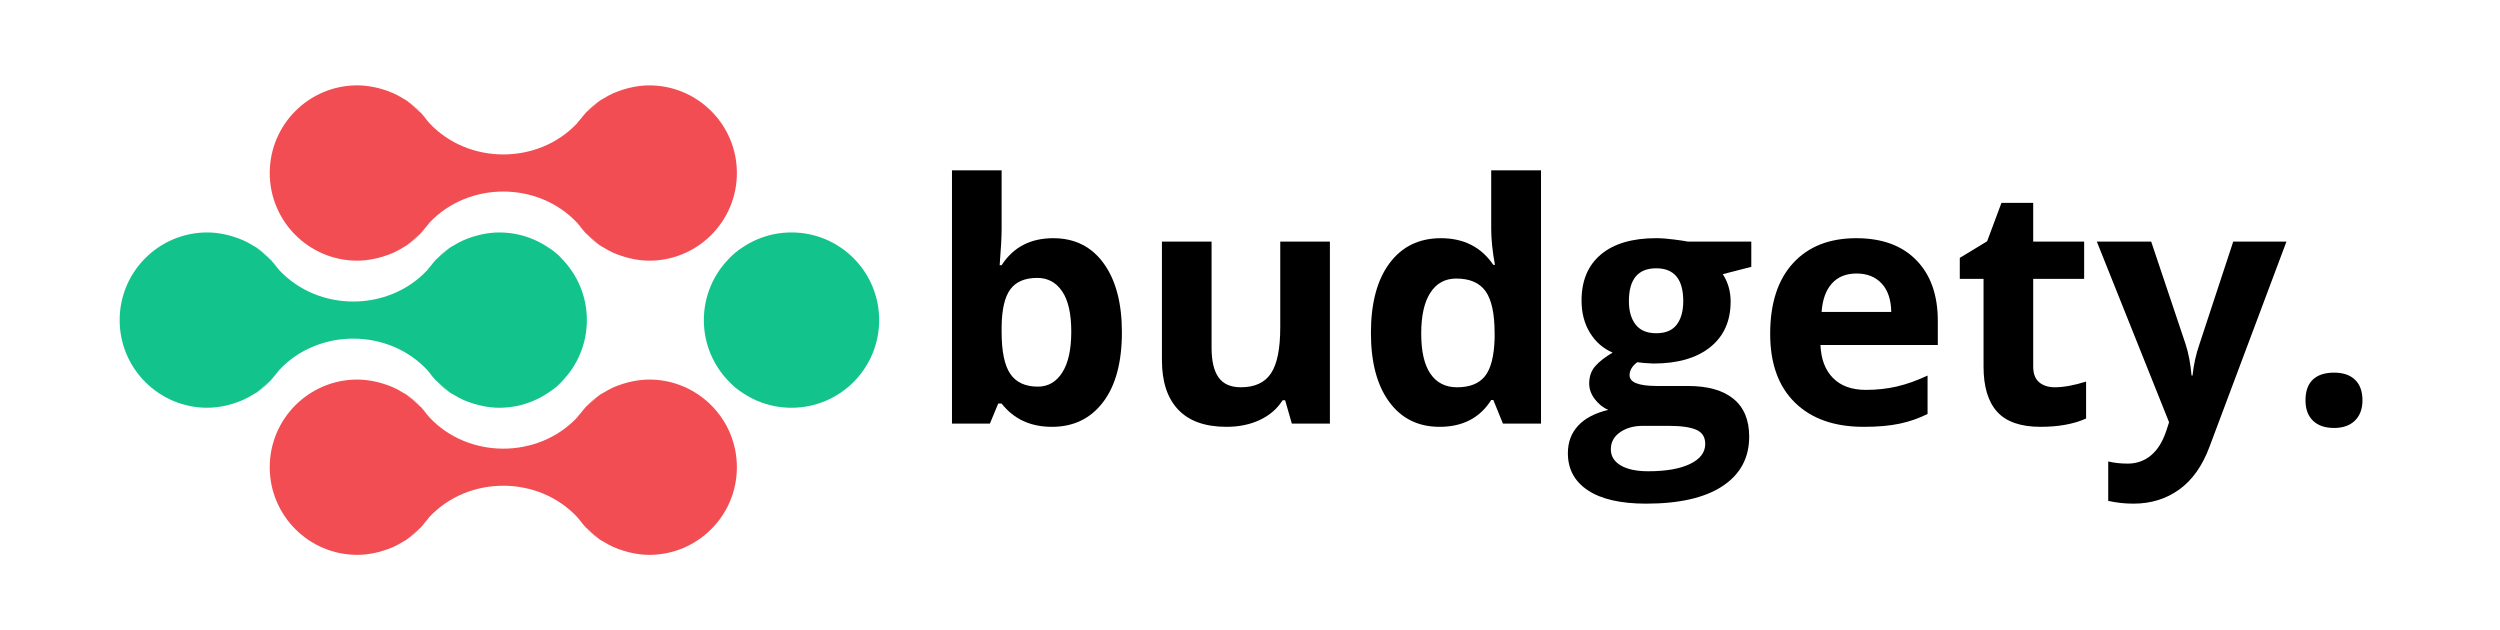 <?xml version="1.0" encoding="utf-8"?>
<!-- Generator: Adobe Illustrator 16.0.0, SVG Export Plug-In . SVG Version: 6.00 Build 0)  -->
<!DOCTYPE svg PUBLIC "-//W3C//DTD SVG 1.1//EN" "http://www.w3.org/Graphics/SVG/1.1/DTD/svg11.dtd">
<svg version="1.1" id="Layer_1" xmlns="http://www.w3.org/2000/svg" xmlns:xlink="http://www.w3.org/1999/xlink" x="0px" y="0px"
	 width="270px" height="68px" viewBox="0 0 270 68" enable-background="new 0 0 270 68" xml:space="preserve">
<path fill="#12C48B" d="M76.015,34.57c0-5.229,4.241-9.466,9.464-9.466c5.233,0,9.47,4.236,9.47,9.466
	c0,5.231-4.236,9.468-9.47,9.468C80.256,44.038,76.015,39.802,76.015,34.57z"/>
<g>
	<g>
		<path fill="#12C48B" d="M25.732,25.738c0.193,0.074,0.381,0.148,0.566,0.232C26.113,25.886,25.925,25.812,25.732,25.738z"/>
		<path fill="#12C48B" d="M27.358,26.541c0.122,0.076,0.26,0.14,0.384,0.227C27.618,26.681,27.48,26.617,27.358,26.541z"/>
		<path fill="#12C48B" d="M24.109,25.28c0.18,0.033,0.356,0.077,0.539,0.12C24.465,25.357,24.29,25.313,24.109,25.28z"/>
		<path fill="#12C48B" d="M24.648,43.739c-0.183,0.044-0.358,0.088-0.539,0.123C24.29,43.827,24.465,43.783,24.648,43.739z"/>
		<path fill="#12C48B" d="M27.742,42.371c-0.124,0.086-0.262,0.153-0.384,0.228C27.48,42.524,27.618,42.457,27.742,42.371z"/>
		<path fill="#12C48B" d="M29.243,41.078l-1.487,1.284C28.301,41.99,28.793,41.552,29.243,41.078z"/>
		<path fill="#12C48B" d="M26.298,43.172c-0.186,0.085-0.374,0.153-0.566,0.229C25.925,43.325,26.113,43.257,26.298,43.172z"/>
		<path fill="#12C48B" d="M29.908,28.877c-0.608-0.81-1.322-1.528-2.152-2.098l1.498,1.304
			C29.49,28.334,29.698,28.602,29.908,28.877z"/>
		<path fill="#12C48B" d="M29.765,40.449c0.141-0.178,0.296-0.34,0.423-0.522l0,0C30.061,40.113,29.906,40.271,29.765,40.449z"/>
		<path fill="#12C48B" d="M52.193,43.862c-0.184-0.035-0.358-0.079-0.535-0.123C51.837,43.783,52.01,43.827,52.193,43.862z"/>
		<path fill="#12C48B" d="M47.063,28.06l1.484-1.28C48.005,27.149,47.513,27.589,47.063,28.06z"/>
		<path fill="#12C48B" d="M46.538,28.693c-0.141,0.176-0.299,0.335-0.427,0.521c0,0,0.004,0,0.004-0.003
			C46.242,29.024,46.397,28.87,46.538,28.693z"/>
		<path fill="#12C48B" d="M50.571,43.4c-0.193-0.075-0.387-0.144-0.566-0.229C50.184,43.257,50.377,43.325,50.571,43.4z"/>
		<path fill="#12C48B" d="M50.004,25.97c0.18-0.084,0.373-0.158,0.566-0.232C50.377,25.812,50.184,25.886,50.004,25.97z"/>
		<path fill="#12C48B" d="M51.659,25.4c0.176-0.043,0.351-0.087,0.535-0.12C52.01,25.313,51.837,25.357,51.659,25.4z"/>
		<path fill="#12C48B" d="M46.394,40.266c0.609,0.808,1.323,1.526,2.153,2.097l-1.505-1.31
			C46.805,40.808,46.604,40.535,46.394,40.266z"/>
		<path fill="#12C48B" d="M48.558,26.768c0.123-0.087,0.257-0.151,0.391-0.227C48.815,26.617,48.681,26.681,48.558,26.768z"/>
		<path fill="#12C48B" d="M48.948,42.599c-0.133-0.074-0.268-0.142-0.391-0.228C48.681,42.457,48.815,42.524,48.948,42.599z"/>
		<path fill="#12C48B" d="M22.392,44.038c0.591,0,1.158-0.071,1.718-0.176c0.18-0.035,0.356-0.079,0.539-0.123
			c0.366-0.096,0.731-0.207,1.084-0.339c0.193-0.075,0.381-0.144,0.566-0.229c0.366-0.169,0.718-0.361,1.06-0.573
			c0.122-0.074,0.26-0.142,0.384-0.228l0,0l0.014-0.009l1.487-1.284v-0.005c0.191-0.196,0.343-0.418,0.521-0.624
			c0.141-0.178,0.296-0.336,0.423-0.522l0,0c4.236-4.489,11.754-4.47,15.971,0.051c0.07,0.104,0.162,0.19,0.235,0.288
			c0.211,0.27,0.411,0.542,0.648,0.787l1.505,1.31l0.011,0.009l0,0c0.123,0.086,0.257,0.153,0.391,0.228
			c0.334,0.212,0.687,0.404,1.056,0.573c0.18,0.085,0.373,0.153,0.566,0.229c0.352,0.132,0.714,0.243,1.088,0.339
			c0.176,0.044,0.351,0.088,0.535,0.123c0.559,0.104,1.13,0.176,1.716,0.176c5.227,0,9.472-4.236,9.472-9.468
			c0-5.229-4.245-9.466-9.472-9.466c-0.586,0-1.157,0.07-1.716,0.175c-0.184,0.033-0.358,0.077-0.535,0.12
			c-0.374,0.098-0.736,0.208-1.088,0.338c-0.193,0.074-0.387,0.148-0.566,0.232c-0.37,0.165-0.722,0.359-1.056,0.571
			c-0.133,0.076-0.268,0.14-0.391,0.227l0,0l-0.011,0.012l-1.484,1.28l-0.007,0.007c-0.184,0.197-0.345,0.416-0.517,0.626
			c-0.141,0.176-0.296,0.331-0.423,0.517c0,0.003-0.004,0.003-0.004,0.003c-4.233,4.489-11.75,4.471-15.966-0.052
			c-0.071-0.103-0.163-0.187-0.237-0.285c-0.21-0.276-0.418-0.543-0.654-0.793l-1.498-1.304l-0.014-0.012l0,0
			c-0.124-0.087-0.262-0.151-0.384-0.227c-0.342-0.212-0.694-0.406-1.06-0.571c-0.186-0.084-0.374-0.158-0.566-0.232
			c-0.353-0.13-0.718-0.24-1.084-0.338c-0.183-0.043-0.358-0.087-0.539-0.12c-0.56-0.105-1.126-0.175-1.718-0.175
			c-5.229,0-9.47,4.236-9.47,9.466C12.921,39.802,17.162,44.038,22.392,44.038z"/>
	</g>
	<g>
		<path fill="#12C48B" d="M57.299,25.738c0.197,0.074,0.384,0.148,0.571,0.232C57.683,25.886,57.497,25.812,57.299,25.738z"/>
		<path fill="#12C48B" d="M58.926,26.541c0.125,0.076,0.263,0.14,0.39,0.227C59.189,26.681,59.052,26.617,58.926,26.541z"/>
		<path fill="#12C48B" d="M55.682,25.28c0.179,0.033,0.354,0.077,0.534,0.12C56.036,25.357,55.86,25.313,55.682,25.28z"/>
		<path fill="#12C48B" d="M56.216,43.739c-0.18,0.044-0.355,0.088-0.534,0.123C55.86,43.827,56.036,43.783,56.216,43.739z"/>
		<path fill="#12C48B" d="M59.316,42.371c-0.127,0.086-0.265,0.153-0.39,0.228C59.052,42.524,59.189,42.457,59.316,42.371z"/>
		<path fill="#12C48B" d="M60.812,41.078l-1.488,1.284C59.869,41.99,60.361,41.552,60.812,41.078z"/>
		<path fill="#12C48B" d="M57.871,43.172c-0.188,0.085-0.374,0.153-0.571,0.229C57.497,43.325,57.683,43.257,57.871,43.172z"/>
		<path fill="#12C48B" d="M61.48,28.877c-0.612-0.81-1.326-1.528-2.156-2.098l1.502,1.304C61.062,28.334,61.269,28.602,61.48,28.877
			z"/>
		<path fill="#12C48B" d="M61.333,40.449c0.141-0.178,0.296-0.34,0.426-0.522l0,0C61.628,40.113,61.473,40.271,61.333,40.449z"/>
		<path fill="#12C48B" d="M83.765,43.862c-0.179-0.035-0.363-0.079-0.535-0.123C83.409,43.783,83.586,43.827,83.765,43.862z"/>
		<path fill="#12C48B" d="M78.63,28.06l1.49-1.28C79.573,27.149,79.081,27.589,78.63,28.06z"/>
		<path fill="#12C48B" d="M78.109,28.693c-0.14,0.176-0.299,0.335-0.43,0.521c0,0,0.008,0,0.008-0.003
			C77.813,29.024,77.969,28.87,78.109,28.693z"/>
		<path fill="#12C48B" d="M82.139,43.4c-0.19-0.075-0.384-0.144-0.563-0.229C81.755,43.257,81.948,43.325,82.139,43.4z"/>
		<path fill="#12C48B" d="M81.576,25.97c0.179-0.084,0.373-0.158,0.563-0.232C81.948,25.812,81.755,25.886,81.576,25.97z"/>
		<path fill="#12C48B" d="M83.23,25.4c0.172-0.043,0.356-0.087,0.535-0.12C83.586,25.313,83.409,25.357,83.23,25.4z"/>
		<path fill="#12C48B" d="M77.965,40.266c0.608,0.808,1.322,1.526,2.154,2.097l-1.508-1.31
			C78.38,40.808,78.172,40.535,77.965,40.266z"/>
		<path fill="#12C48B" d="M80.129,26.768c0.12-0.087,0.257-0.151,0.392-0.227C80.386,26.617,80.25,26.681,80.129,26.768z"/>
		<path fill="#12C48B" d="M80.521,42.599c-0.135-0.074-0.271-0.142-0.392-0.228C80.25,42.457,80.386,42.524,80.521,42.599z"/>
	</g>
</g>
<g>
	<g>
		<path fill="#F14D53" d="M41.938,41.623c0.194,0.074,0.384,0.144,0.57,0.232C42.322,41.767,42.132,41.697,41.938,41.623z"/>
		<path fill="#F14D53" d="M43.557,42.427c0.13,0.077,0.268,0.14,0.386,0.225C43.825,42.566,43.687,42.504,43.557,42.427z"/>
		<path fill="#F14D53" d="M40.313,41.167c0.179,0.031,0.359,0.075,0.539,0.118C40.671,41.242,40.495,41.198,40.313,41.167z"/>
		<path fill="#F14D53" d="M40.851,59.628c-0.18,0.042-0.36,0.085-0.539,0.121C40.495,59.713,40.671,59.67,40.851,59.628z"/>
		<path fill="#F14D53" d="M43.943,58.256c-0.119,0.089-0.256,0.155-0.386,0.228C43.687,58.411,43.825,58.345,43.943,58.256z"/>
		<path fill="#F14D53" d="M45.447,56.964l-1.492,1.285C44.503,57.875,44.993,57.438,45.447,56.964z"/>
		<path fill="#F14D53" d="M42.508,59.058c-0.187,0.086-0.376,0.155-0.57,0.233C42.132,59.213,42.322,59.144,42.508,59.058z"/>
		<path fill="#F14D53" d="M46.111,44.763c-0.608-0.809-1.32-1.527-2.156-2.098l1.509,1.307C45.7,44.222,45.904,44.491,46.111,44.763
			z"/>
		<path fill="#F14D53" d="M45.968,56.335c0.141-0.177,0.298-0.338,0.426-0.523l0,0C46.266,56,46.109,56.158,45.968,56.335z"/>
		<path fill="#F14D53" d="M68.4,59.749c-0.187-0.036-0.359-0.079-0.54-0.121C68.041,59.67,68.213,59.713,68.4,59.749z"/>
		<path fill="#F14D53" d="M63.264,43.947l1.486-1.282C64.212,43.038,63.723,43.475,63.264,43.947z"/>
		<path fill="#F14D53" d="M62.748,44.579c-0.145,0.177-0.302,0.336-0.429,0.521c0,0,0,0,0-0.003
			C62.445,44.911,62.603,44.756,62.748,44.579z"/>
		<path fill="#F14D53" d="M66.777,59.291c-0.197-0.078-0.387-0.147-0.569-0.233C66.39,59.144,66.58,59.213,66.777,59.291z"/>
		<path fill="#F14D53" d="M66.208,41.855c0.183-0.089,0.373-0.158,0.569-0.232C66.58,41.697,66.39,41.767,66.208,41.855z"/>
		<path fill="#F14D53" d="M67.86,41.285c0.18-0.043,0.353-0.087,0.54-0.118C68.213,41.198,68.041,41.242,67.86,41.285z"/>
		<path fill="#F14D53" d="M62.6,56.151c0.608,0.809,1.322,1.528,2.15,2.098l-1.503-1.31C63.016,56.693,62.808,56.423,62.6,56.151z"
			/>
		<path fill="#F14D53" d="M64.764,42.651c0.124-0.085,0.26-0.147,0.388-0.225C65.024,42.504,64.888,42.566,64.764,42.651z"/>
		<path fill="#F14D53" d="M65.152,58.483c-0.127-0.072-0.264-0.139-0.388-0.228C64.888,58.345,65.024,58.411,65.152,58.483z"/>
		<path fill="#F14D53" d="M38.591,59.925c0.599,0,1.161-0.07,1.721-0.176c0.179-0.036,0.359-0.079,0.539-0.121
			c0.372-0.1,0.731-0.212,1.087-0.337c0.194-0.078,0.384-0.147,0.57-0.233c0.362-0.168,0.714-0.361,1.049-0.574
			c0.13-0.072,0.268-0.139,0.386-0.228h0.007l0.004-0.007l1.492-1.285V56.96c0.19-0.195,0.347-0.419,0.521-0.625
			c0.141-0.177,0.298-0.335,0.426-0.523l0,0c4.237-4.488,11.751-4.472,15.963,0.052c0.073,0.105,0.166,0.19,0.243,0.288
			c0.208,0.271,0.416,0.542,0.647,0.788l1.503,1.31l0.01,0.007h0.004c0.124,0.089,0.26,0.155,0.388,0.228
			c0.341,0.213,0.69,0.406,1.056,0.574c0.183,0.086,0.373,0.155,0.569,0.233c0.353,0.125,0.714,0.237,1.083,0.337
			c0.18,0.042,0.353,0.085,0.54,0.121c0.563,0.105,1.126,0.176,1.714,0.176c5.229,0,9.47-4.237,9.47-9.468
			c0-5.229-4.241-9.466-9.47-9.466c-0.588,0-1.152,0.069-1.714,0.176c-0.187,0.031-0.359,0.075-0.54,0.118
			c-0.37,0.1-0.731,0.208-1.083,0.338c-0.197,0.074-0.387,0.144-0.569,0.232c-0.366,0.166-0.714,0.359-1.056,0.571
			c-0.127,0.077-0.264,0.14-0.388,0.225H64.76l-0.01,0.014l-1.486,1.282v0.007c-0.186,0.197-0.347,0.415-0.517,0.625
			c-0.145,0.177-0.302,0.332-0.429,0.518c0,0.003,0,0.003,0,0.003c-4.237,4.488-11.755,4.473-15.963-0.051
			c-0.074-0.104-0.166-0.188-0.244-0.286c-0.208-0.271-0.411-0.541-0.647-0.791l-1.509-1.307l-0.004-0.014h-0.007
			c-0.119-0.085-0.256-0.147-0.386-0.225c-0.334-0.212-0.687-0.405-1.049-0.571c-0.187-0.089-0.376-0.158-0.57-0.232
			c-0.355-0.13-0.715-0.238-1.087-0.338c-0.18-0.043-0.36-0.087-0.539-0.118c-0.56-0.106-1.123-0.176-1.721-0.176
			c-5.223,0-9.46,4.236-9.46,9.466C29.131,55.688,33.369,59.925,38.591,59.925z"/>
	</g>
	<g>
		<path fill="#F14D53" d="M41.938,9.852c0.194,0.074,0.384,0.148,0.57,0.231C42.322,10,42.132,9.925,41.938,9.852z"/>
		<path fill="#F14D53" d="M43.557,10.653c0.13,0.078,0.268,0.141,0.386,0.229C43.825,10.794,43.687,10.731,43.557,10.653z"/>
		<path fill="#F14D53" d="M40.313,9.394c0.179,0.033,0.359,0.079,0.539,0.12C40.667,9.472,40.495,9.426,40.313,9.394z"/>
		<path fill="#F14D53" d="M40.851,27.853c-0.18,0.046-0.36,0.089-0.539,0.123C40.495,27.941,40.667,27.898,40.851,27.853z"/>
		<path fill="#F14D53" d="M43.943,26.484c-0.119,0.087-0.256,0.155-0.386,0.229C43.687,26.639,43.825,26.571,43.943,26.484z"/>
		<path fill="#F14D53" d="M45.447,25.192l-1.492,1.285C44.503,26.104,44.993,25.668,45.447,25.192z"/>
		<path fill="#F14D53" d="M42.508,27.286c-0.187,0.085-0.376,0.155-0.57,0.229C42.132,27.441,42.322,27.371,42.508,27.286z"/>
		<path fill="#F14D53" d="M46.111,12.991c-0.608-0.809-1.322-1.527-2.156-2.098l1.509,1.306
			C45.7,12.448,45.904,12.716,46.111,12.991z"/>
		<path fill="#F14D53" d="M45.968,24.559c0.141-0.173,0.298-0.334,0.426-0.517l0,0C46.266,24.229,46.109,24.386,45.968,24.559z"/>
		<path fill="#F14D53" d="M68.4,27.975c-0.187-0.034-0.359-0.077-0.54-0.123C68.041,27.898,68.213,27.941,68.4,27.975z"/>
		<path fill="#F14D53" d="M63.264,12.174l1.486-1.28C64.212,11.263,63.723,11.703,63.264,12.174z"/>
		<path fill="#F14D53" d="M62.748,12.807c-0.147,0.177-0.302,0.335-0.429,0.521c0,0,0,0,0-0.003
			C62.445,13.139,62.6,12.984,62.748,12.807z"/>
		<path fill="#F14D53" d="M66.777,27.515c-0.197-0.074-0.387-0.144-0.569-0.229C66.39,27.371,66.58,27.441,66.777,27.515z"/>
		<path fill="#F14D53" d="M66.208,10.083C66.39,10,66.58,9.925,66.777,9.852C66.58,9.925,66.39,10,66.208,10.083z"/>
		<path fill="#F14D53" d="M67.86,9.514c0.18-0.042,0.353-0.087,0.54-0.12C68.213,9.426,68.041,9.472,67.86,9.514z"/>
		<path fill="#F14D53" d="M62.6,24.38c0.608,0.809,1.322,1.526,2.15,2.097l-1.503-1.309C63.016,24.92,62.808,24.646,62.6,24.38z"/>
		<path fill="#F14D53" d="M64.764,10.882c0.124-0.087,0.26-0.15,0.388-0.229C65.024,10.731,64.888,10.794,64.764,10.882z"/>
		<path fill="#F14D53" d="M65.152,26.712c-0.127-0.074-0.264-0.141-0.388-0.229C64.888,26.571,65.024,26.639,65.152,26.712z"/>
		<path fill="#F14D53" d="M38.591,28.152c0.599,0,1.161-0.07,1.721-0.177c0.179-0.034,0.359-0.077,0.539-0.123
			c0.372-0.095,0.731-0.208,1.087-0.337c0.194-0.074,0.384-0.144,0.57-0.229c0.362-0.169,0.714-0.362,1.049-0.574
			c0.13-0.074,0.268-0.141,0.386-0.229h0.007l0.004-0.007l1.492-1.285v-0.003c0.19-0.197,0.347-0.418,0.521-0.63
			c0.141-0.173,0.298-0.33,0.426-0.517l0,0c4.237-4.49,11.751-4.47,15.963,0.049c0.073,0.106,0.166,0.19,0.243,0.29
			c0.208,0.267,0.416,0.541,0.647,0.788l1.503,1.309l0.01,0.007h0.004c0.124,0.087,0.26,0.155,0.388,0.229
			c0.341,0.211,0.69,0.405,1.056,0.574c0.183,0.085,0.373,0.155,0.569,0.229c0.353,0.129,0.714,0.242,1.083,0.337
			c0.18,0.046,0.353,0.089,0.54,0.123c0.556,0.106,1.126,0.177,1.714,0.177c5.229,0,9.47-4.237,9.47-9.466
			c0-5.23-4.241-9.467-9.47-9.467c-0.588,0-1.159,0.07-1.714,0.175c-0.187,0.033-0.359,0.079-0.54,0.12
			c-0.37,0.095-0.731,0.208-1.083,0.338C66.58,9.925,66.39,10,66.208,10.083c-0.366,0.166-0.714,0.36-1.056,0.57
			c-0.127,0.078-0.264,0.141-0.388,0.229H64.76l-0.01,0.012l-1.486,1.28v0.008c-0.186,0.196-0.347,0.415-0.517,0.625
			c-0.147,0.177-0.302,0.332-0.429,0.518c0,0.003,0,0.003,0,0.003c-4.237,4.487-11.755,4.469-15.963-0.048
			c-0.074-0.109-0.166-0.191-0.244-0.289c-0.208-0.275-0.411-0.543-0.647-0.792l-1.509-1.306l-0.004-0.012h-0.007
			c-0.119-0.087-0.256-0.15-0.386-0.229c-0.334-0.21-0.687-0.404-1.049-0.57c-0.187-0.083-0.376-0.158-0.57-0.231
			c-0.355-0.13-0.715-0.243-1.087-0.338c-0.18-0.042-0.36-0.087-0.539-0.12c-0.56-0.104-1.123-0.175-1.721-0.175
			c-5.223,0-9.46,4.237-9.46,9.467C29.131,23.915,33.369,28.152,38.591,28.152z"/>
	</g>
</g>
<g>
	<path d="M113.747,25.725c2.32,0,4.137,0.905,5.449,2.716s1.969,4.292,1.969,7.444c0,3.246-0.677,5.76-2.03,7.541
		s-3.196,2.672-5.528,2.672c-2.309,0-4.119-0.838-5.432-2.514h-0.369l-0.896,2.162h-4.096V18.395h5.361v6.363
		c0,0.809-0.07,2.104-0.211,3.885h0.211C109.429,26.697,111.286,25.725,113.747,25.725z M112.024,30.014
		c-1.324,0-2.291,0.407-2.9,1.222s-0.926,2.159-0.949,4.034v0.58c0,2.109,0.313,3.621,0.94,4.535s1.62,1.371,2.979,1.371
		c1.102,0,1.978-0.507,2.628-1.521s0.976-2.487,0.976-4.421s-0.328-3.384-0.984-4.351S113.161,30.014,112.024,30.014z"/>
	<path d="M139.517,45.746l-0.721-2.514h-0.281c-0.574,0.914-1.389,1.62-2.443,2.118s-2.256,0.747-3.604,0.747
		c-2.309,0-4.049-0.618-5.221-1.854s-1.758-3.015-1.758-5.335V26.094h5.361v11.479c0,1.418,0.252,2.481,0.756,3.19
		s1.307,1.063,2.408,1.063c1.5,0,2.584-0.501,3.252-1.503s1.002-2.663,1.002-4.983v-9.246h5.361v19.652H139.517z"/>
	<path d="M155.478,46.098c-2.309,0-4.122-0.896-5.44-2.689s-1.978-4.277-1.978-7.453c0-3.223,0.671-5.733,2.013-7.532
		s3.19-2.698,5.546-2.698c2.473,0,4.359,0.961,5.66,2.883h0.176c-0.27-1.465-0.404-2.771-0.404-3.92v-6.293h5.379v27.352h-4.113
		l-1.037-2.549h-0.229C159.831,45.131,157.974,46.098,155.478,46.098z M157.358,41.826c1.371,0,2.376-0.398,3.015-1.195
		s0.987-2.15,1.046-4.061v-0.58c0-2.109-0.325-3.621-0.976-4.535s-1.708-1.371-3.173-1.371c-1.195,0-2.124,0.507-2.786,1.521
		s-0.993,2.487-0.993,4.421s0.334,3.384,1.002,4.351S156.116,41.826,157.358,41.826z"/>
	<path d="M189.14,26.094v2.725l-3.076,0.791c0.563,0.879,0.844,1.863,0.844,2.953c0,2.109-0.735,3.753-2.206,4.931
		s-3.513,1.767-6.126,1.767l-0.967-0.053l-0.791-0.088c-0.551,0.422-0.826,0.891-0.826,1.406c0,0.773,0.984,1.16,2.953,1.16h3.34
		c2.156,0,3.8,0.463,4.931,1.389s1.696,2.285,1.696,4.078c0,2.297-0.958,4.078-2.874,5.344s-4.667,1.898-8.253,1.898
		c-2.742,0-4.837-0.478-6.284-1.433s-2.171-2.294-2.171-4.017c0-1.184,0.369-2.174,1.107-2.971s1.822-1.365,3.252-1.705
		c-0.551-0.234-1.031-0.618-1.441-1.151s-0.615-1.099-0.615-1.696c0-0.75,0.217-1.374,0.65-1.872s1.061-0.987,1.881-1.468
		c-1.031-0.445-1.849-1.16-2.452-2.145s-0.905-2.145-0.905-3.48c0-2.145,0.697-3.803,2.092-4.975s3.387-1.758,5.977-1.758
		c0.551,0,1.204,0.05,1.96,0.149s1.239,0.173,1.45,0.22H189.14z M173.97,48.523c0,0.738,0.354,1.318,1.063,1.74
		s1.702,0.633,2.979,0.633c1.922,0,3.428-0.264,4.518-0.791s1.635-1.248,1.635-2.162c0-0.738-0.322-1.248-0.967-1.529
		s-1.641-0.422-2.988-0.422h-2.777c-0.984,0-1.808,0.231-2.47,0.694S173.97,47.762,173.97,48.523z M175.921,32.527
		c0,1.066,0.243,1.91,0.729,2.531s1.228,0.932,2.224,0.932c1.008,0,1.746-0.311,2.215-0.932s0.703-1.465,0.703-2.531
		c0-2.367-0.973-3.551-2.918-3.551C176.905,28.977,175.921,30.16,175.921,32.527z"/>
	<path d="M201.269,46.098c-3.164,0-5.637-0.873-7.418-2.619s-2.672-4.219-2.672-7.418c0-3.293,0.823-5.839,2.47-7.638
		s3.923-2.698,6.829-2.698c2.777,0,4.939,0.791,6.486,2.373s2.32,3.768,2.32,6.557v2.602H196.61c0.059,1.523,0.51,2.713,1.354,3.568
		s2.027,1.283,3.551,1.283c1.184,0,2.303-0.123,3.357-0.369s2.156-0.639,3.305-1.178v4.148c-0.938,0.469-1.939,0.817-3.006,1.046
		S202.804,46.098,201.269,46.098z M200.513,29.539c-1.137,0-2.027,0.36-2.672,1.081s-1.014,1.743-1.107,3.067h7.523
		c-0.023-1.324-0.369-2.347-1.037-3.067S201.649,29.539,200.513,29.539z"/>
	<path d="M221.923,41.826c0.938,0,2.063-0.205,3.375-0.615v3.99c-1.336,0.598-2.977,0.896-4.922,0.896
		c-2.145,0-3.706-0.542-4.685-1.626s-1.468-2.71-1.468-4.878v-9.475h-2.566v-2.268l2.953-1.793l1.547-4.148h3.428v4.184h5.502v4.025
		h-5.502v9.475c0,0.762,0.214,1.324,0.642,1.688S221.22,41.826,221.923,41.826z"/>
	<path d="M226.458,26.094h5.871l3.709,11.057c0.316,0.961,0.533,2.098,0.65,3.41h0.105c0.129-1.207,0.381-2.344,0.756-3.41
		l3.639-11.057h5.748l-8.314,22.166c-0.762,2.051-1.849,3.586-3.261,4.605s-3.062,1.529-4.948,1.529c-0.926,0-1.834-0.1-2.725-0.299
		v-4.254c0.645,0.152,1.348,0.229,2.109,0.229c0.949,0,1.778-0.29,2.487-0.87s1.263-1.456,1.661-2.628l0.316-0.967L226.458,26.094z"
		/>
	<path d="M248.993,43.232c0-0.984,0.264-1.729,0.791-2.232s1.295-0.756,2.303-0.756c0.973,0,1.726,0.258,2.259,0.773
		s0.8,1.254,0.8,2.215c0,0.926-0.27,1.655-0.809,2.188s-1.289,0.8-2.25,0.8c-0.984,0-1.746-0.261-2.285-0.782
		S248.993,44.182,248.993,43.232z"/>
</g>
</svg>
